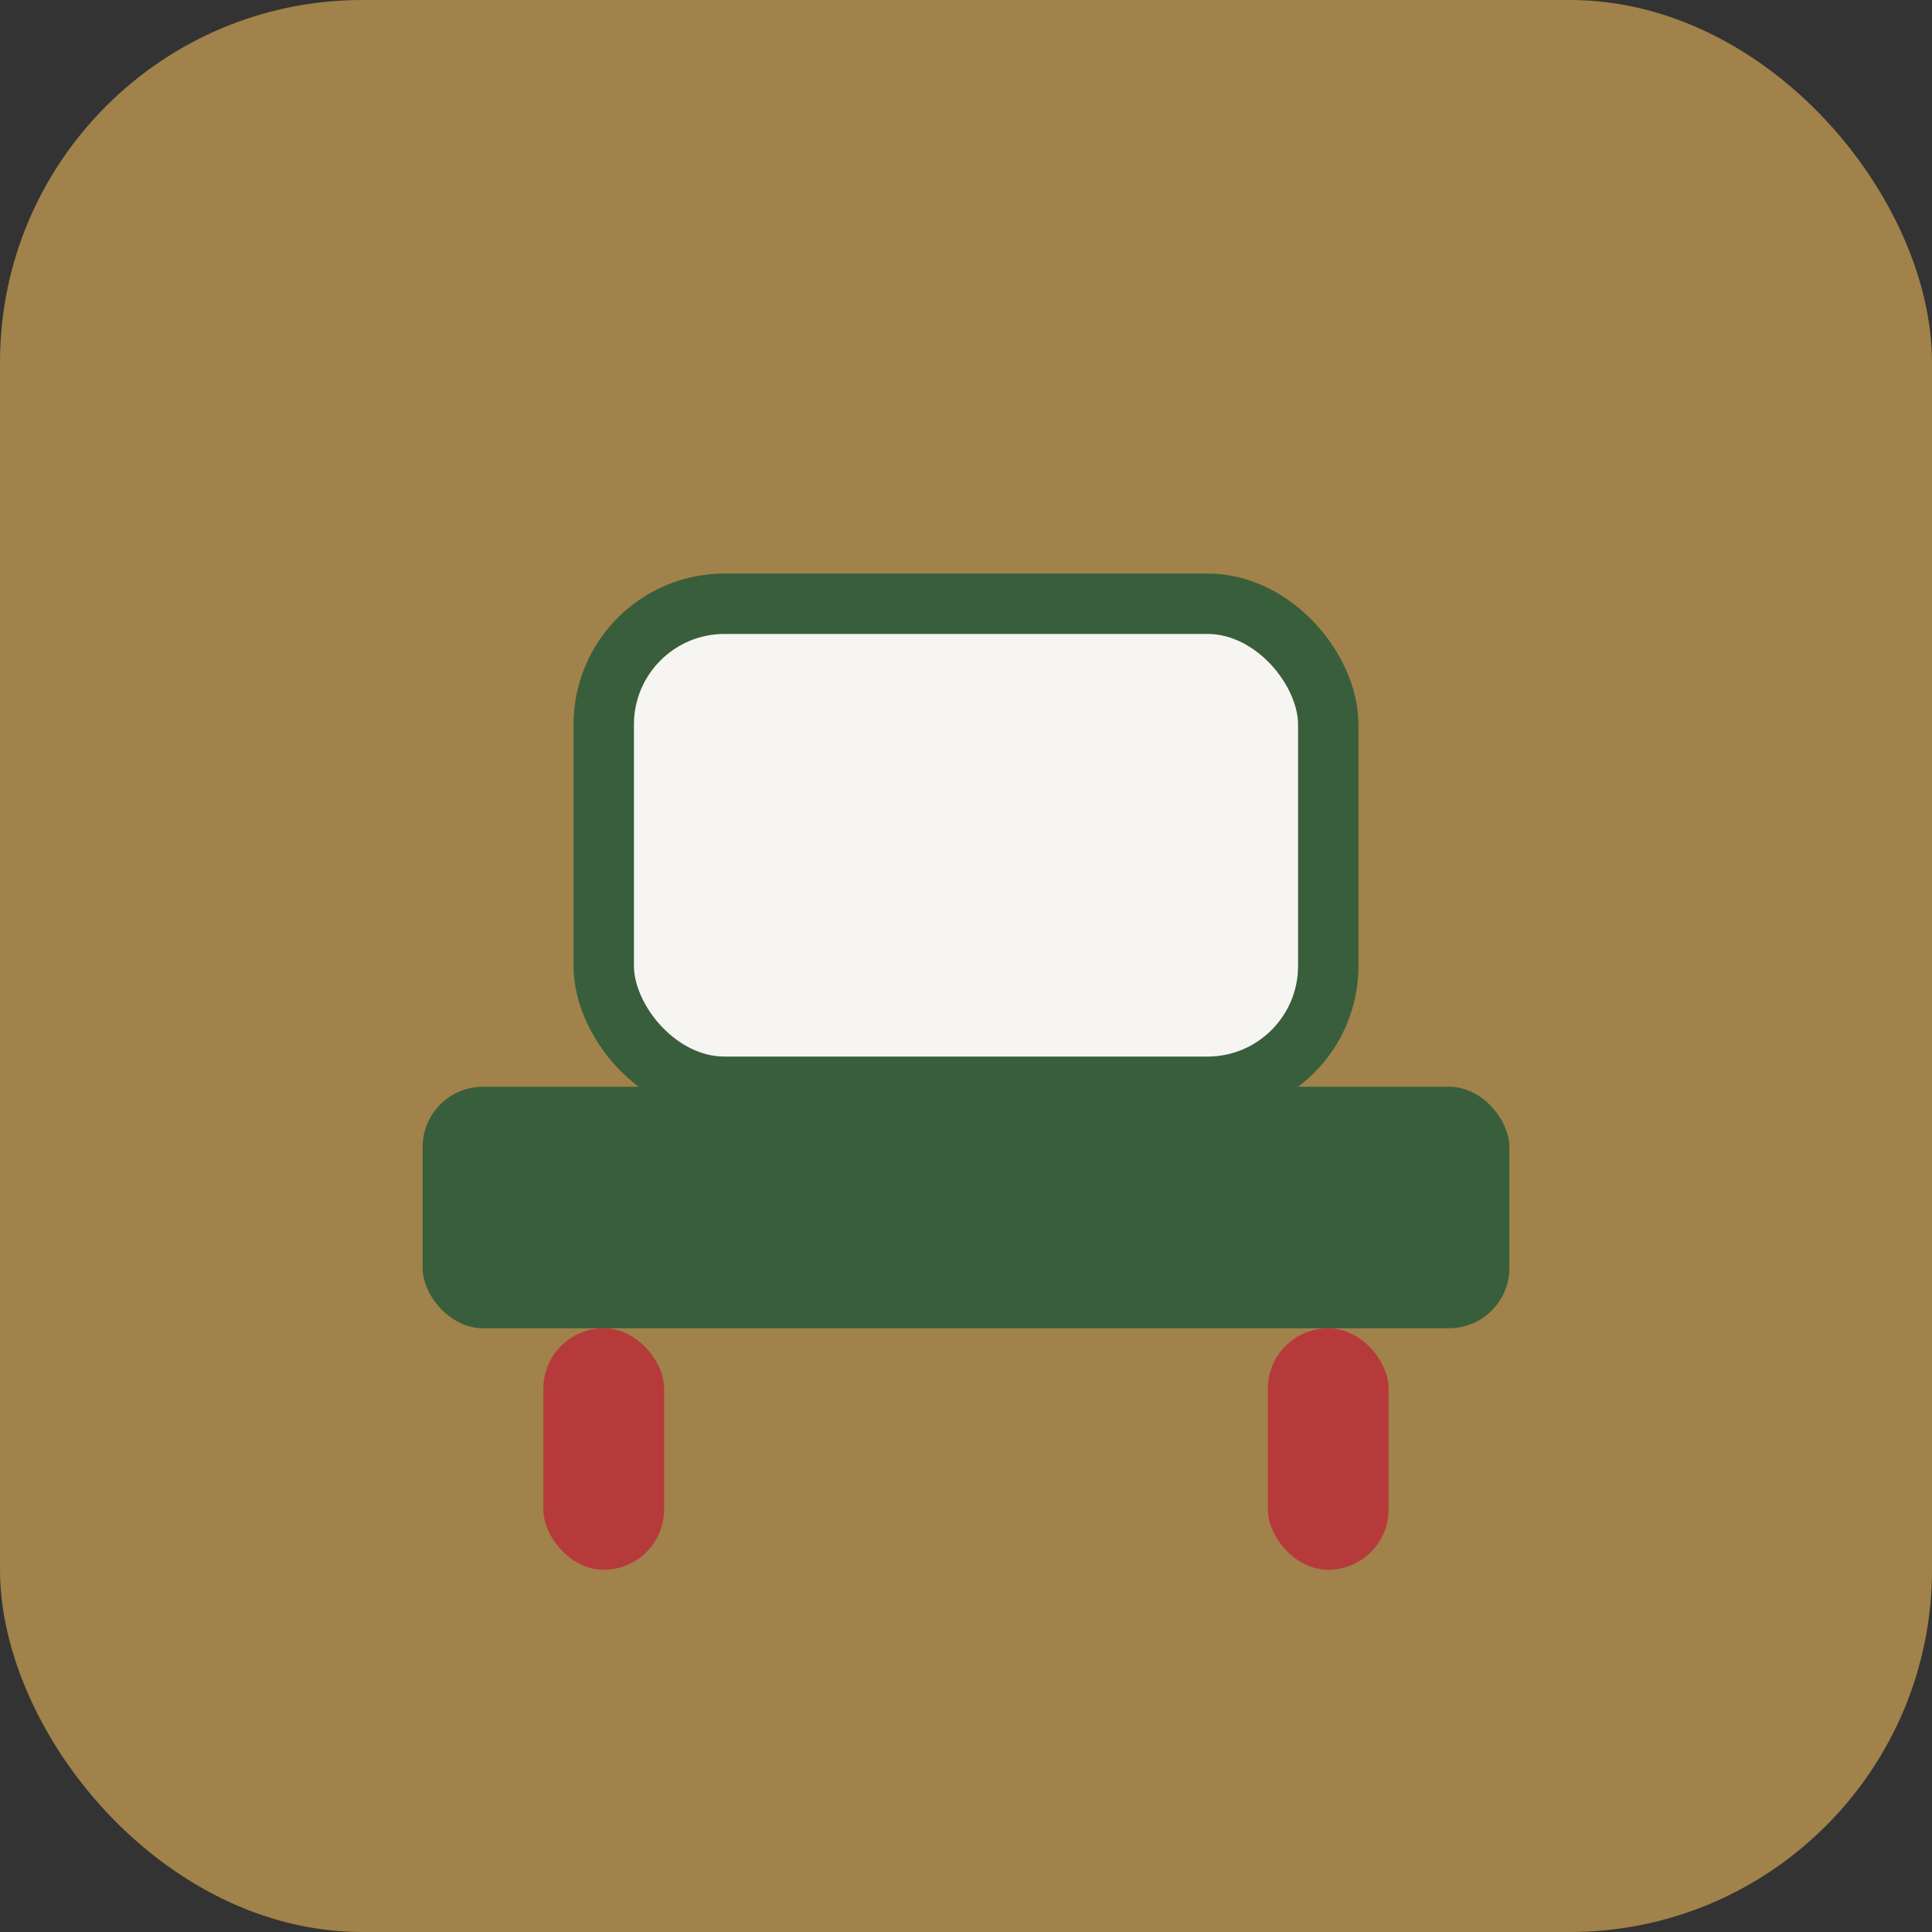 <svg width="64" height="64" viewBox="0 0 64 64" fill="none">
  <rect x="0" y="0" width="64" height="64" fill="#333333" stroke="none"/>
  <rect width="64" height="64" rx="12" fill="#A0824A"/>
  <rect x="14" y="36" width="36" height="8" rx="2" fill="#385E3C"/>
  <rect x="20" y="20" width="24" height="16" rx="4" fill="#F6F5F2" stroke="#385E3C" stroke-width="2"/>
  <rect x="18" y="44" width="4" height="8" rx="2" fill="#B73A3A"/>
  <rect x="42" y="44" width="4" height="8" rx="2" fill="#B73A3A"/>
</svg>
